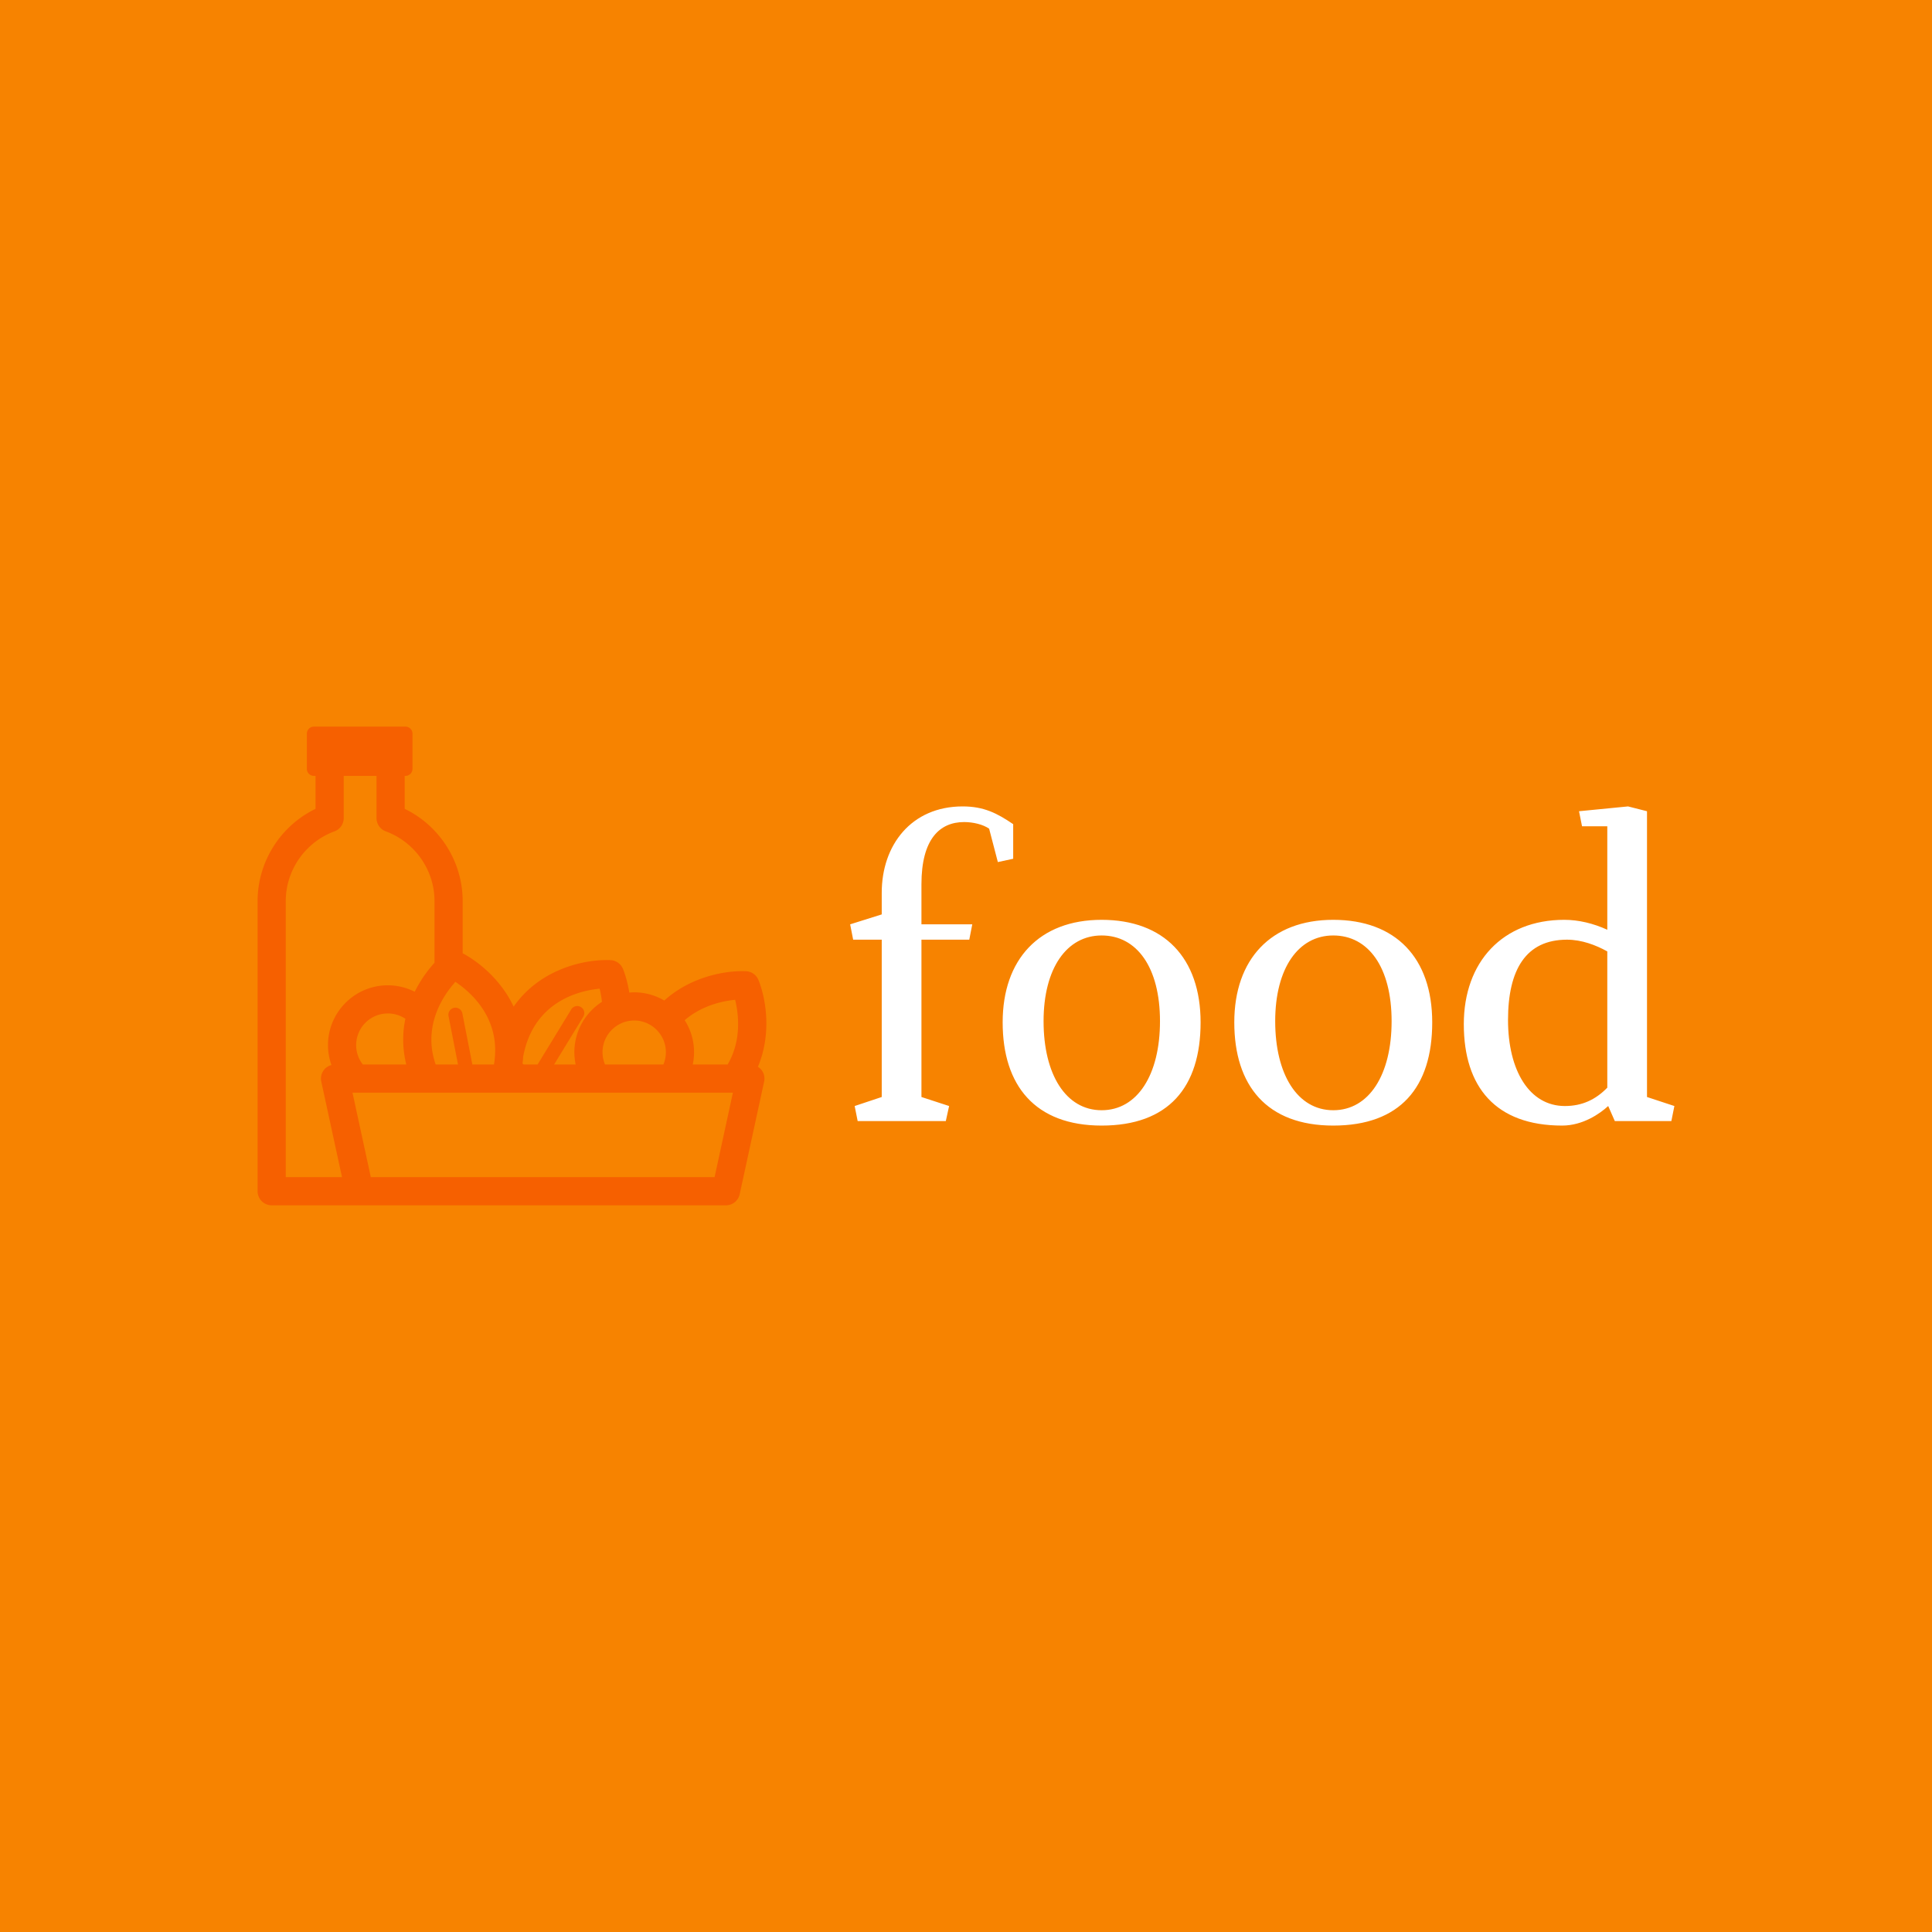 <?xml version="1.0" encoding="UTF-8"?> <svg xmlns="http://www.w3.org/2000/svg" data-v-fde0c5aa="" viewBox="0 0 300 300" class="iconLeft"><!----><defs data-v-fde0c5aa=""><!----></defs><rect data-v-fde0c5aa="" fill="#F78300" x="0" y="0" width="300px" height="300px" class="logo-background-square"></rect><defs data-v-fde0c5aa=""><!----></defs><g data-v-fde0c5aa="" id="f659808d-94bd-45a8-b6fb-4bcf65fcab76" fill="#ffffff" transform="matrix(4.671,0,0,4.671,130.703,125.033)"><path d="M4.02 0.04C2.31 0.04 1.33 1.33 1.33 2.91L1.33 3.63L0.28 3.96L0.38 4.47L1.33 4.47L1.33 9.70L0.43 10.00L0.53 10.50L3.46 10.50L3.57 10.00L2.65 9.70L2.65 4.47L4.24 4.47L4.34 3.96L2.65 3.96L2.65 2.63C2.65 1.12 3.26 0.56 4.07 0.56C4.37 0.56 4.70 0.64 4.90 0.78L5.19 1.89L5.70 1.78L5.70 0.63C5.17 0.27 4.73 0.04 4.02 0.04ZM8.64 3.81C6.57 3.81 5.35 5.12 5.35 7.22C5.35 9.32 6.43 10.65 8.64 10.65C10.86 10.65 11.93 9.38 11.93 7.22C11.93 5.07 10.71 3.81 8.64 3.81ZM8.64 4.33C9.81 4.33 10.58 5.39 10.58 7.18C10.58 8.96 9.83 10.14 8.64 10.14C7.45 10.14 6.71 8.95 6.71 7.18C6.71 5.42 7.48 4.33 8.64 4.33ZM16.34 3.81C14.27 3.81 13.05 5.12 13.05 7.22C13.05 9.32 14.13 10.65 16.34 10.65C18.56 10.65 19.63 9.38 19.63 7.22C19.63 5.07 18.41 3.81 16.34 3.81ZM16.34 4.33C17.51 4.33 18.28 5.39 18.28 7.18C18.28 8.96 17.53 10.14 16.34 10.14C15.15 10.14 14.41 8.95 14.41 7.18C14.41 5.42 15.18 4.33 16.34 4.33ZM25.45 9.39C25.06 9.79 24.61 10.00 24.04 10.00C22.86 10.00 22.15 8.82 22.15 7.14C22.15 5.46 22.75 4.47 24.11 4.47C24.60 4.47 25.07 4.65 25.45 4.86ZM25.48 10.00L25.70 10.50L27.58 10.50L27.68 10.00L26.77 9.70L26.77 0.20L26.14 0.04L24.51 0.20L24.61 0.70L25.45 0.70L25.45 4.14C24.99 3.93 24.50 3.81 24.02 3.81C21.97 3.81 20.68 5.21 20.68 7.28C20.68 9.37 21.74 10.65 23.95 10.65C24.64 10.65 25.21 10.25 25.48 10.00Z"></path></g><defs data-v-fde0c5aa=""><!----></defs><g data-v-fde0c5aa="" id="5db38a5b-d07a-486c-9711-8e6d47e46415" stroke="none" fill="#F66000" transform="matrix(0.79,0,0,0.79,40,112.829)"><path d="M98.341 66.867c2.683-6.386 1.653-13.184.115-17.044a2.767 2.767 0 0 0-2.453-1.74c-4.141-.179-10.915 1.098-16.065 5.756a11.665 11.665 0 0 0-5.912-1.611c-.327 0-.648.022-.969.049-.282-1.782-.729-3.369-1.234-4.637a2.767 2.767 0 0 0-2.453-1.74c-5.011-.227-13.863 1.692-19.042 9.141-2.433-5.163-6.709-8.722-10.021-10.494V34.29c0-7.738-4.506-14.795-11.392-18.129V9.686h.143c.764 0 1.384-.619 1.384-1.384V1.384A1.386 1.386 0 0 0 29.057 0H11.069c-.764 0-1.384.619-1.384 1.384v6.918c0 .765.62 1.384 1.384 1.384h.323v6.475C4.506 19.494 0 26.551 0 34.29v57.031a2.769 2.769 0 0 0 2.768 2.768h89.286a2.767 2.767 0 0 0 2.705-2.182l4.803-22.139a2.768 2.768 0 0 0-.551-2.324 2.767 2.767 0 0 0-.67-.577zM70.4 58.937a6.172 6.172 0 0 1 2.907-1.13c.236-.027.475-.045.718-.045.812 0 1.585.16 2.296.444a6.245 6.245 0 0 1 2.272 1.565 6.206 6.206 0 0 1 1.548 3.073c.069.371.11.752.11 1.144 0 .86-.176 1.68-.492 2.426H68.29a6.119 6.119 0 0 1-.226-.63 6.194 6.194 0 0 1-.267-1.796 6.223 6.223 0 0 1 2.603-5.051zm-18.201 5.919C54.235 53.991 63.236 51.898 67.23 51.51c.173.706.346 1.587.458 2.586-3.257 2.094-5.425 5.742-5.425 9.893 0 .832.09 1.643.255 2.426h-4.239l5.761-9.432a1.385 1.385 0 0 0-2.362-1.443l-6.643 10.875H52.31l-.239-.17c.058-.47.101-.933.128-1.389zm-14.66-13.035c.473-.65.935-1.207 1.339-1.656.427.285.912.634 1.428 1.047 3.173 2.539 7.468 7.515 6.149 15.203h-4.241l-1.908-9.743-.058-.294a1.384 1.384 0 1 0-2.716.533l.007.035 1.854 9.469H35.006a17.517 17.517 0 0 1-.234-.729 14.338 14.338 0 0 1-.542-5.593c.097-.971.285-1.893.542-2.762.145-.488.307-.962.487-1.416a18.81 18.81 0 0 1 2.28-4.094zm-23.02 14.693a2.76 2.76 0 0 0-1.453.93 2.77 2.77 0 0 0-.55 2.324l4.075 18.785H5.535V34.29c0-6.09 3.851-11.597 9.58-13.706a2.767 2.767 0 0 0 1.812-2.597V9.686h6.452v8.302c0 1.159.724 2.197 1.812 2.597 5.73 2.108 9.581 7.616 9.581 13.706v12.125a24.776 24.776 0 0 0-3.886 5.7 11.671 11.671 0 0 0-5.288-1.271c-6.485 0-11.761 5.275-11.761 11.76a11.653 11.653 0 0 0 .682 3.909zm14.711-.099h-8.546a6.189 6.189 0 0 1-1.313-3.811 6.234 6.234 0 0 1 6.227-6.227 6.19 6.19 0 0 1 3.448 1.046 19.928 19.928 0 0 0 .184 8.992zm63.683 7.89l-3.091 14.248H22.254l-3.569-16.455-.032-.148h74.771l-.511 2.355zm-.527-7.89h-6.854a11.676 11.676 0 0 0-1.585-8.715c3.399-2.925 7.542-3.775 9.919-4.006.659 2.703 1.336 7.931-1.48 12.721z"></path></g><!----></svg> 